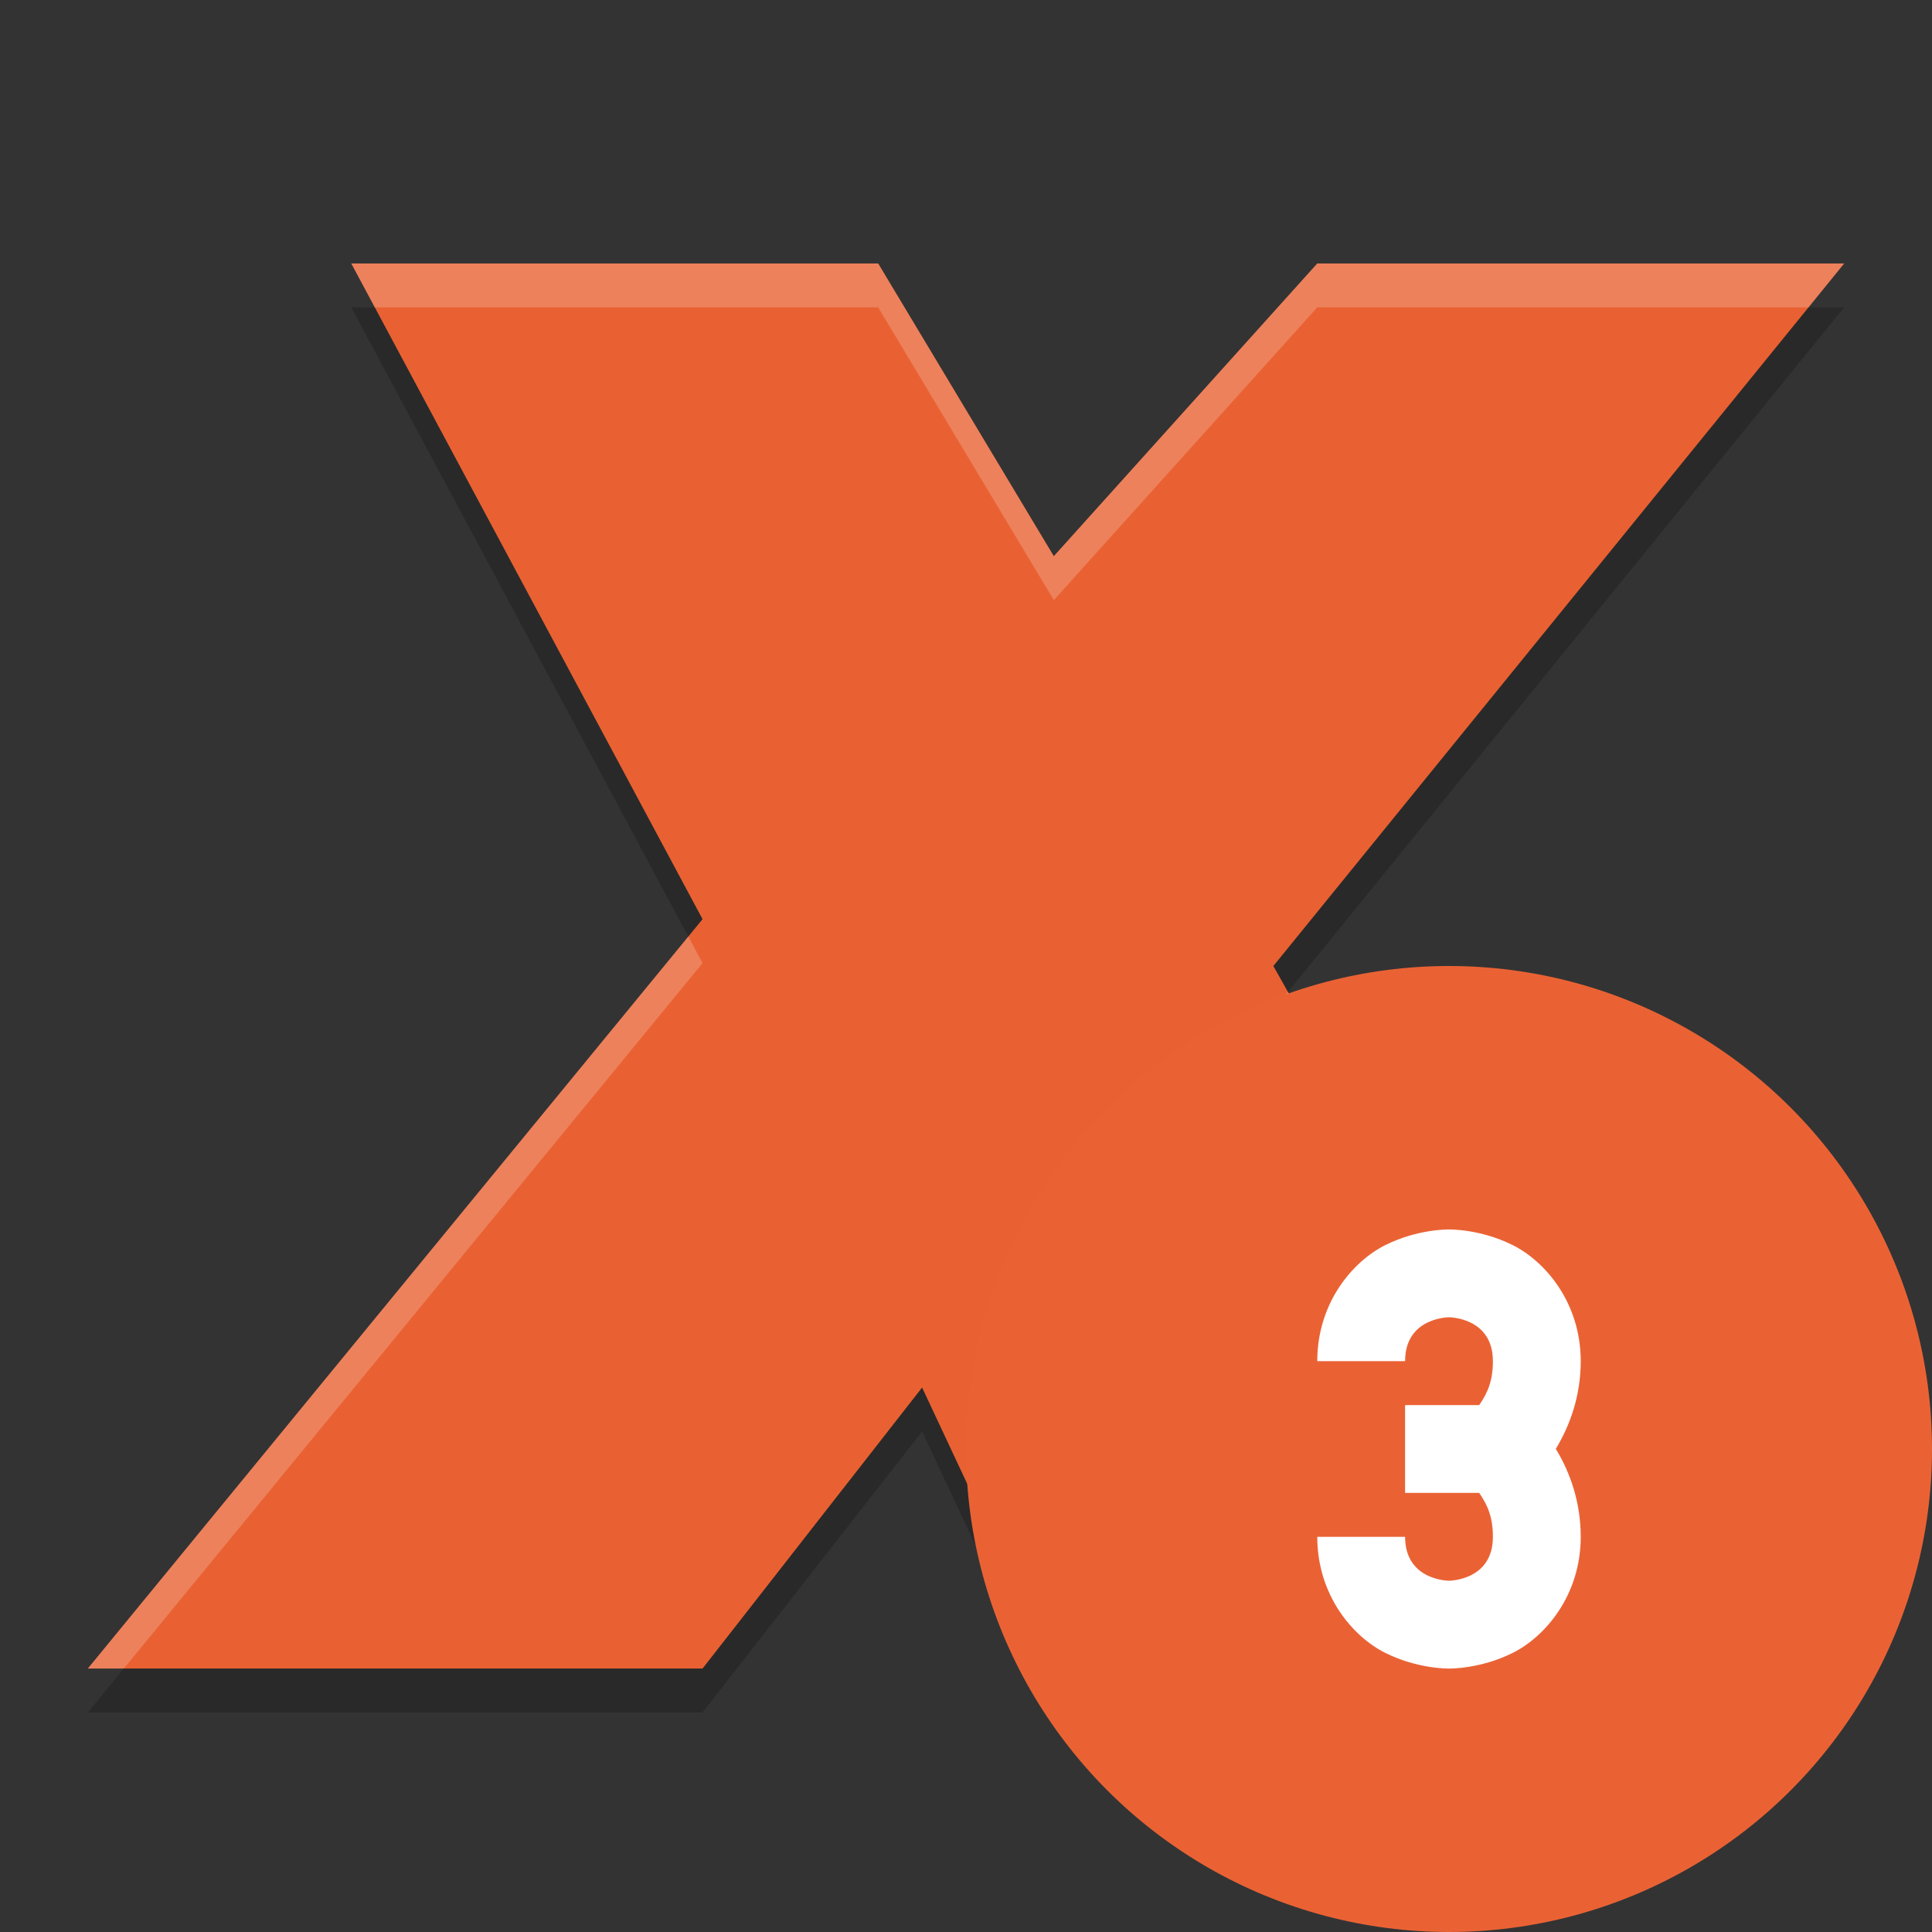 <svg width="22" height="22" version="1.1" xmlns="http://www.w3.org/2000/svg">
 <rect width="100%" height="100%" fill="#333333" stroke="none"/>
 <path d="m4 3.5h6l2 3.333 3-3.333h6l-6.5 8 4.5 8h-7l-1.5-3.2-2.5 3.2h-7l7-8.533z" style="opacity:.2"/>
 <path d="m4 3h6l2 3.333 3-3.333h6l-6.5 8 4.5 8h-7l-1.5-3.2-2.5 3.2h-7l7-8.533z" style="fill:#e96132"/>
 <path d="M 4,3 4.268,3.5 H 10 L 12,6.834 15,3.5 h 5.594 L 21,3 H 15 L 12,6.334 10,3 Z M 7.838,10.664 1,19 H 1.41 L 8,10.967 Z M 14.666,11.295 14.5,11.5 18.719,19 H 19 Z" style="fill:#ffffff;opacity:.2"/>
 <circle cx="16.5" cy="16.5" r="5.5" style="fill:#ea6234"/>
 <path d="m 16.5,14 c 0,0 -0.355,-0.007 -0.725,0.178 C 15.406,14.362 15,14.833 15,15.5 h 1 C 16,15 16.5,15 16.5,15 c 0,0 0.5,0 0.5,0.5 0,0.223 -0.06,0.361 -0.156,0.5 H 16 v 1 h 0.844 C 16.94,17.139 17,17.277 17,17.5 17,18 16.5,18 16.5,18 16.5,18 16,18 16,17.5 h -1 c 0,0.667 0.406,1.138 0.775,1.322 C 16.145,19.007 16.5,19 16.5,19 c 0,0 0.355,0.007 0.725,-0.178 C 17.594,18.638 18,18.167 18,17.5 c 0,-0.386 -0.116,-0.725 -0.283,-1 h -0.002 C 17.883,16.224 18,15.887 18,15.5 18,14.833 17.594,14.362 17.225,14.178 16.855,13.993 16.5,14 16.5,14 Z" style="fill-rule:evenodd;fill:#ffffff"/>
</svg>
